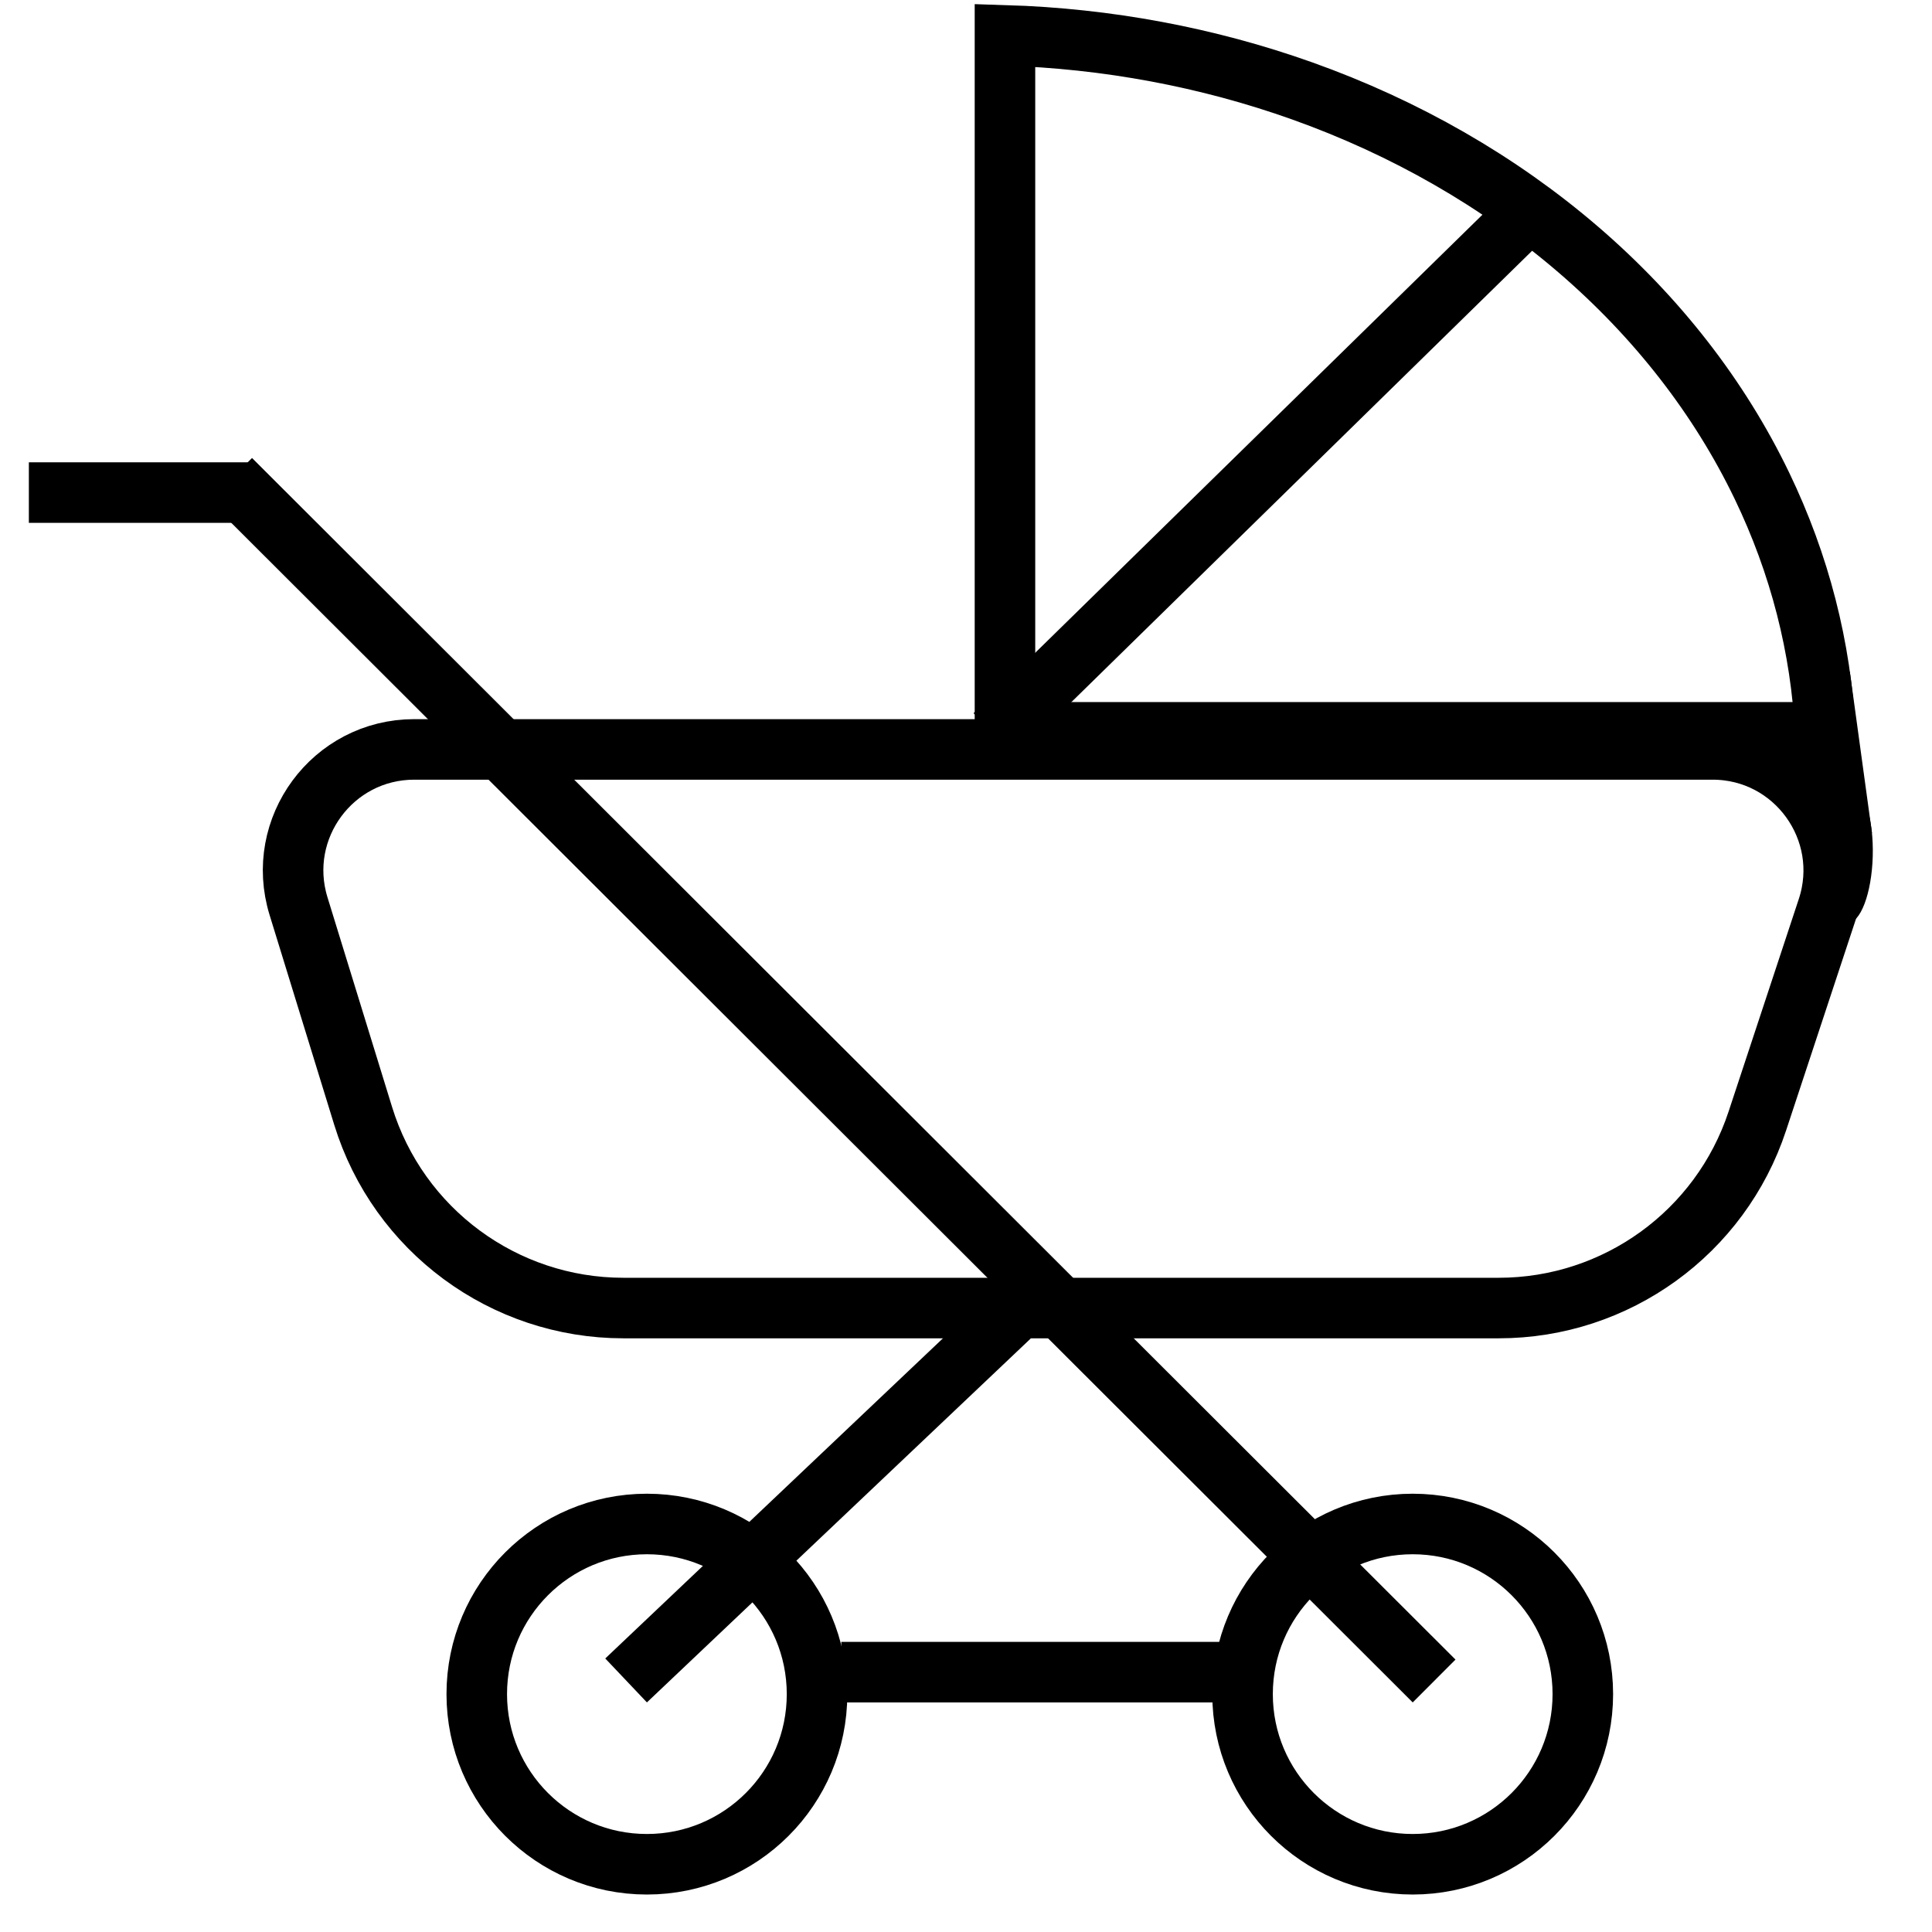 <svg width="48" height="48" viewBox="0 0 48 48" fill="none" xmlns="http://www.w3.org/2000/svg">
<path d="M7.417 22.513C6.821 20.578 8.267 18.619 10.291 18.619H42.549C44.598 18.619 46.047 20.624 45.405 22.57L43.66 27.853C42.745 30.625 40.154 32.498 37.234 32.498H15.489C12.519 32.498 9.896 30.561 9.022 27.723L7.417 22.513Z" stroke="black" stroke-width="1.504"/>
<path d="M43.773 12.066C44.714 14.019 45.245 16.093 45.347 18.194H24.968V0.878C27.503 0.955 30.002 1.422 32.345 2.256C34.92 3.173 37.252 4.515 39.212 6.2C41.172 7.885 42.72 9.88 43.773 12.066Z" stroke="black" stroke-width="1.504"/>
<circle cx="16.072" cy="42.09" r="4.227" stroke="black" stroke-width="1.504"/>
<circle cx="35.098" cy="42.09" r="4.227" stroke="black" stroke-width="1.504"/>
<line x1="20.902" y1="41.544" x2="30.325" y2="41.544" stroke="black" stroke-width="1.504"/>
<line x1="15.555" y1="41.75" x2="25.096" y2="32.704" stroke="black" stroke-width="1.504"/>
<line x1="5.73" y1="11.911" x2="35.63" y2="41.764" stroke="black" stroke-width="1.504"/>
<line x1="24.714" y1="18.256" x2="38.311" y2="4.937" stroke="black" stroke-width="1.504"/>
<line x1="6.166" y1="12.238" x2="0.717" y2="12.238" stroke="black" stroke-width="1.504"/>
<rect x="44.814" y="16.842" width="1.155" height="4.053" transform="rotate(-7.813 44.814 16.842)" fill="black"/>
<ellipse cx="45.947" cy="21.26" rx="0.581" ry="1.671" transform="rotate(1.628 45.947 21.26)" fill="black"/>
</svg>
